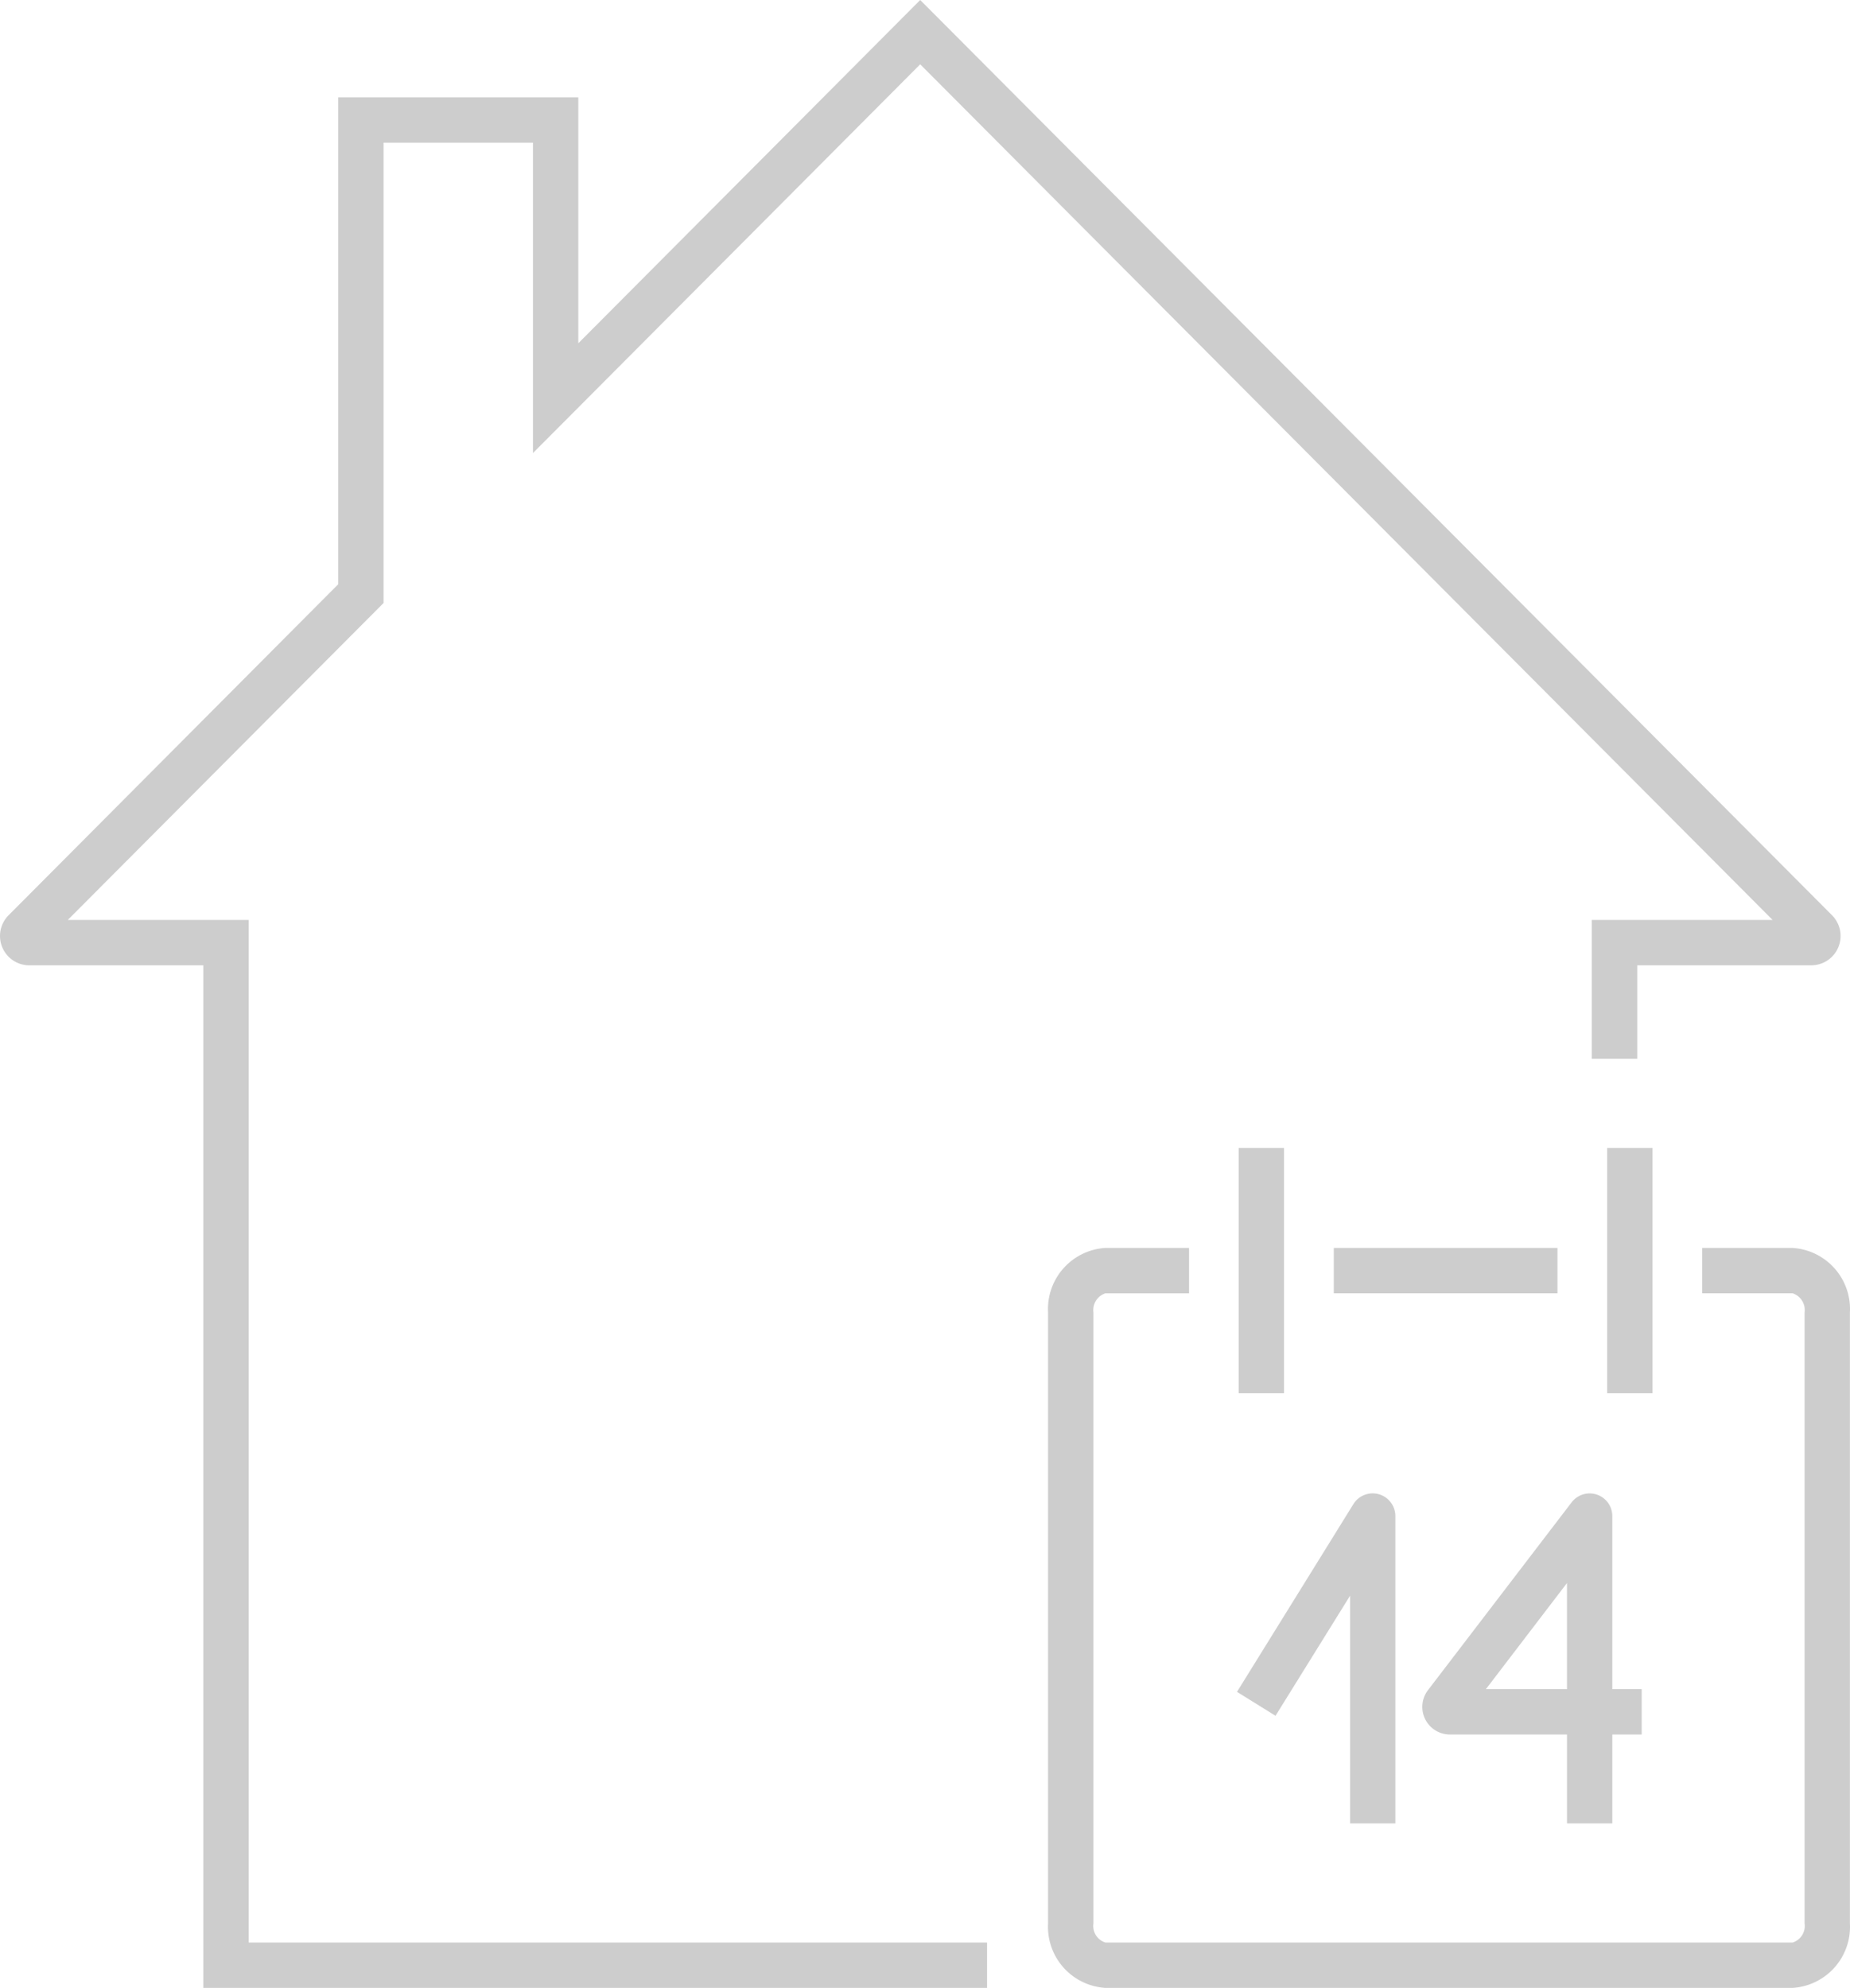 <svg id="9673d975-fc6c-4bf8-b201-3ce73b6f9f44" data-name="Layer 1" xmlns="http://www.w3.org/2000/svg" width="66.993" height="72" viewBox="0 0 66.993 72">
  <defs>
    <style>
      .\39 d3e5727-3c99-4185-8fa8-4cd795719330 {
        fill: #cdcdcd;
      }
    </style>
  </defs>
  <title>date</title>
  <g id="aa5152ba-d2ff-4c2e-9962-a4667a522981" data-name="Artboard 1">
    <path id="4f67230c-c96e-4344-8803-077f1cbca76b" data-name="Process 4" class="9d3e5727-3c99-4185-8fa8-4cd795719330" d="M67.41,55.842h-8.1V54.2h8.1v1.642ZM75.925,81H51.039a2.216,2.216,0,0,1-2.076-2.33V56.529a2.216,2.216,0,0,1,2.076-2.33h3.029v1.644H51.039a.637.637,0,0,0-.434.687V78.67a.627.627,0,0,0,.434.687H75.925a.627.627,0,0,0,.434-.687V56.529a.637.637,0,0,0-.434-.687H72.649V54.2h3.276A2.216,2.216,0,0,1,78,56.529v22.14A2.216,2.216,0,0,1,75.925,81ZM69.4,75.043H67.755v-3.22H63.523a1,1,0,0,1-.8-1.61l5.2-6.8a.821.821,0,0,1,1.473.5v11.13ZM64.818,70.18h2.936V66.337Zm5.642,1.644H68.576V70.18H70.46Zm-8.922,3.219H59.9V66.794l-2.7,4.35-1.395-.866,4.215-6.8a.821.821,0,0,1,1.519.433V75.043ZM46.754,81H18.372V43.964h-6.3a1.063,1.063,0,0,1-.751-1.814L23.259,30.16V12.524h8.693v8.909L44.333,9,77.352,42.15a1.063,1.063,0,0,1-.752,1.813H70.3V47.35H68.653V42.32H75.2L44.333,11.329,30.31,25.409V14.168H24.9V30.84L13.465,42.32h6.549V79.356h26.74ZM12.48,43.31ZM70.851,59.462H69.209V50.58h1.642Zm-13.342,0H55.866V50.58h1.642v8.882Z" transform="translate(-11.01 -9)"/>
  </g>
</svg>
